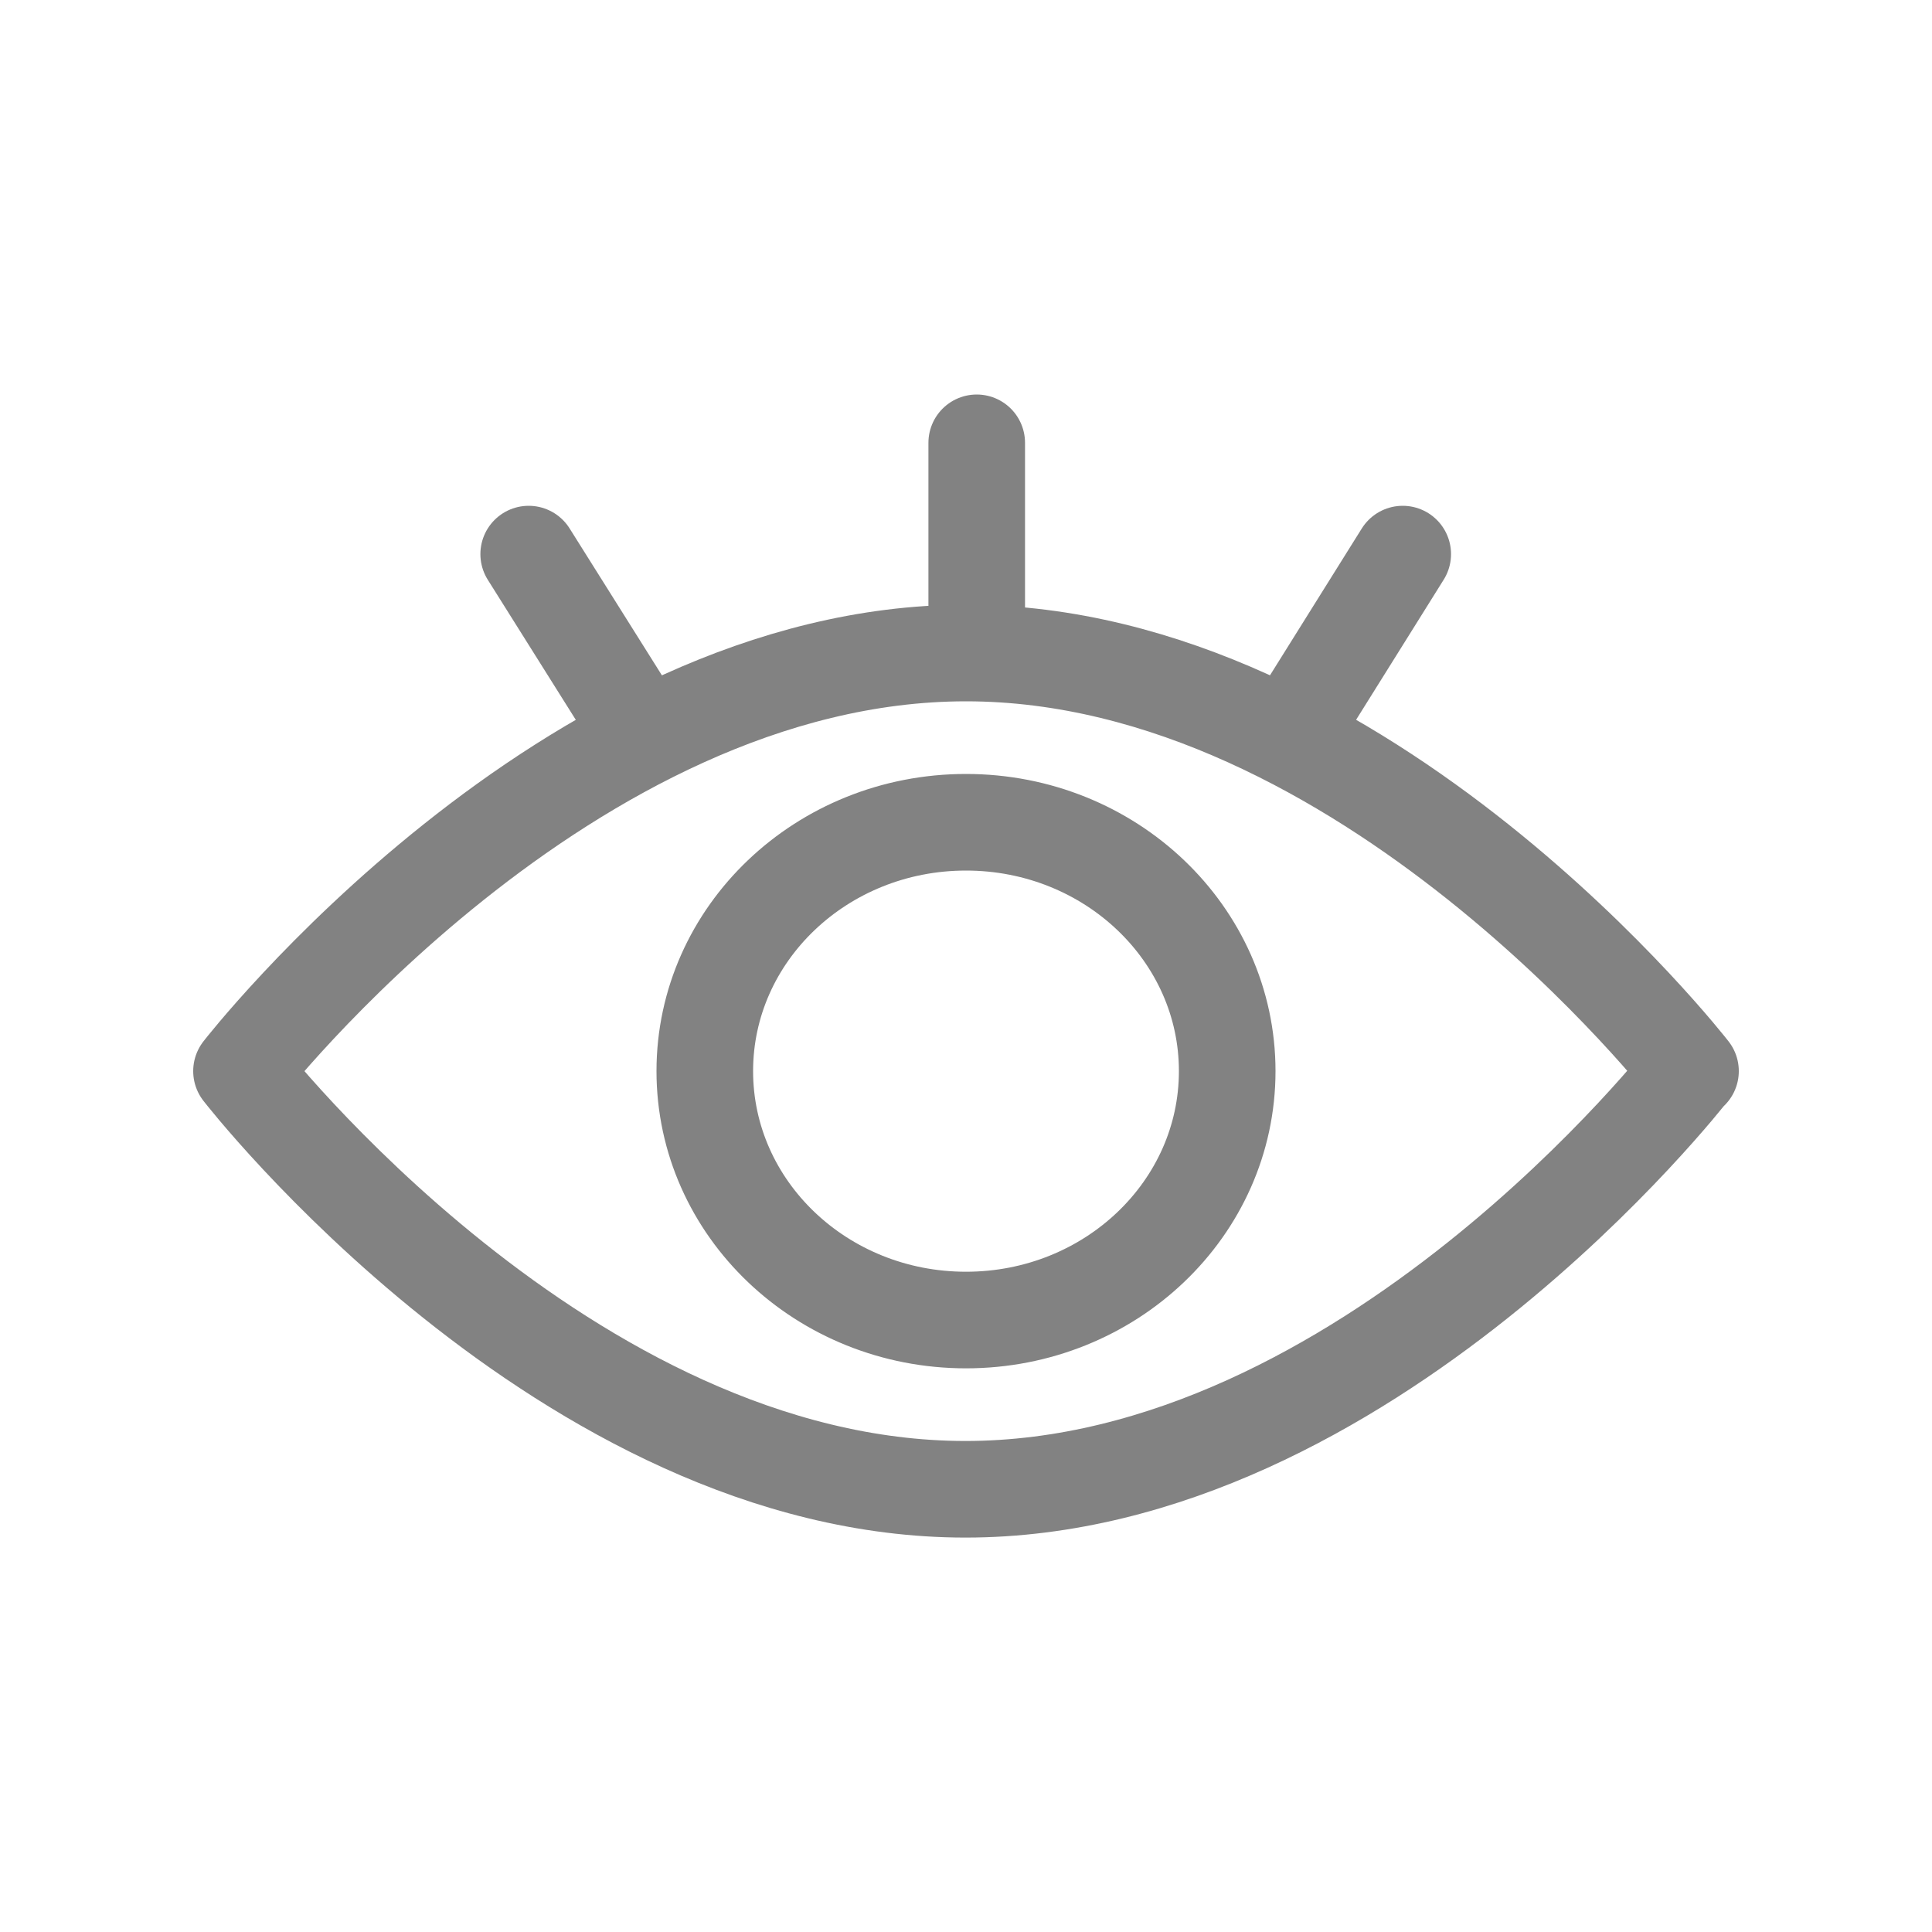 <svg width="20" height="20" viewBox="0 0 20 20" fill="none" xmlns="http://www.w3.org/2000/svg">
<g clip-path="url(#clip0_1876_6733)">
<path d="M10.111 6.76V4.584M6.665 7.633L5.473 5.736M13.335 7.633L14.521 5.736M17.494 11.088C17.494 11.088 14.136 15.417 9.994 15.417C5.853 15.417 2.5 11.088 2.5 11.088C2.5 11.088 5.859 6.76 10 6.76C14.141 6.76 17.5 11.088 17.5 11.088H17.494ZM12.704 11.088C12.704 12.511 11.494 13.665 10 13.665C8.506 13.665 7.296 12.511 7.296 11.088C7.296 9.666 8.506 8.512 10 8.512C11.494 8.512 12.704 9.666 12.704 11.088Z" stroke="#828282" stroke-miterlimit="10" stroke-linecap="round" stroke-linejoin="round"/>
</g>
<defs>
<clipPath id="clip0_1876_6733">
<rect width="20" height="20" fill="white"/>
</clipPath>
</defs>
</svg>
